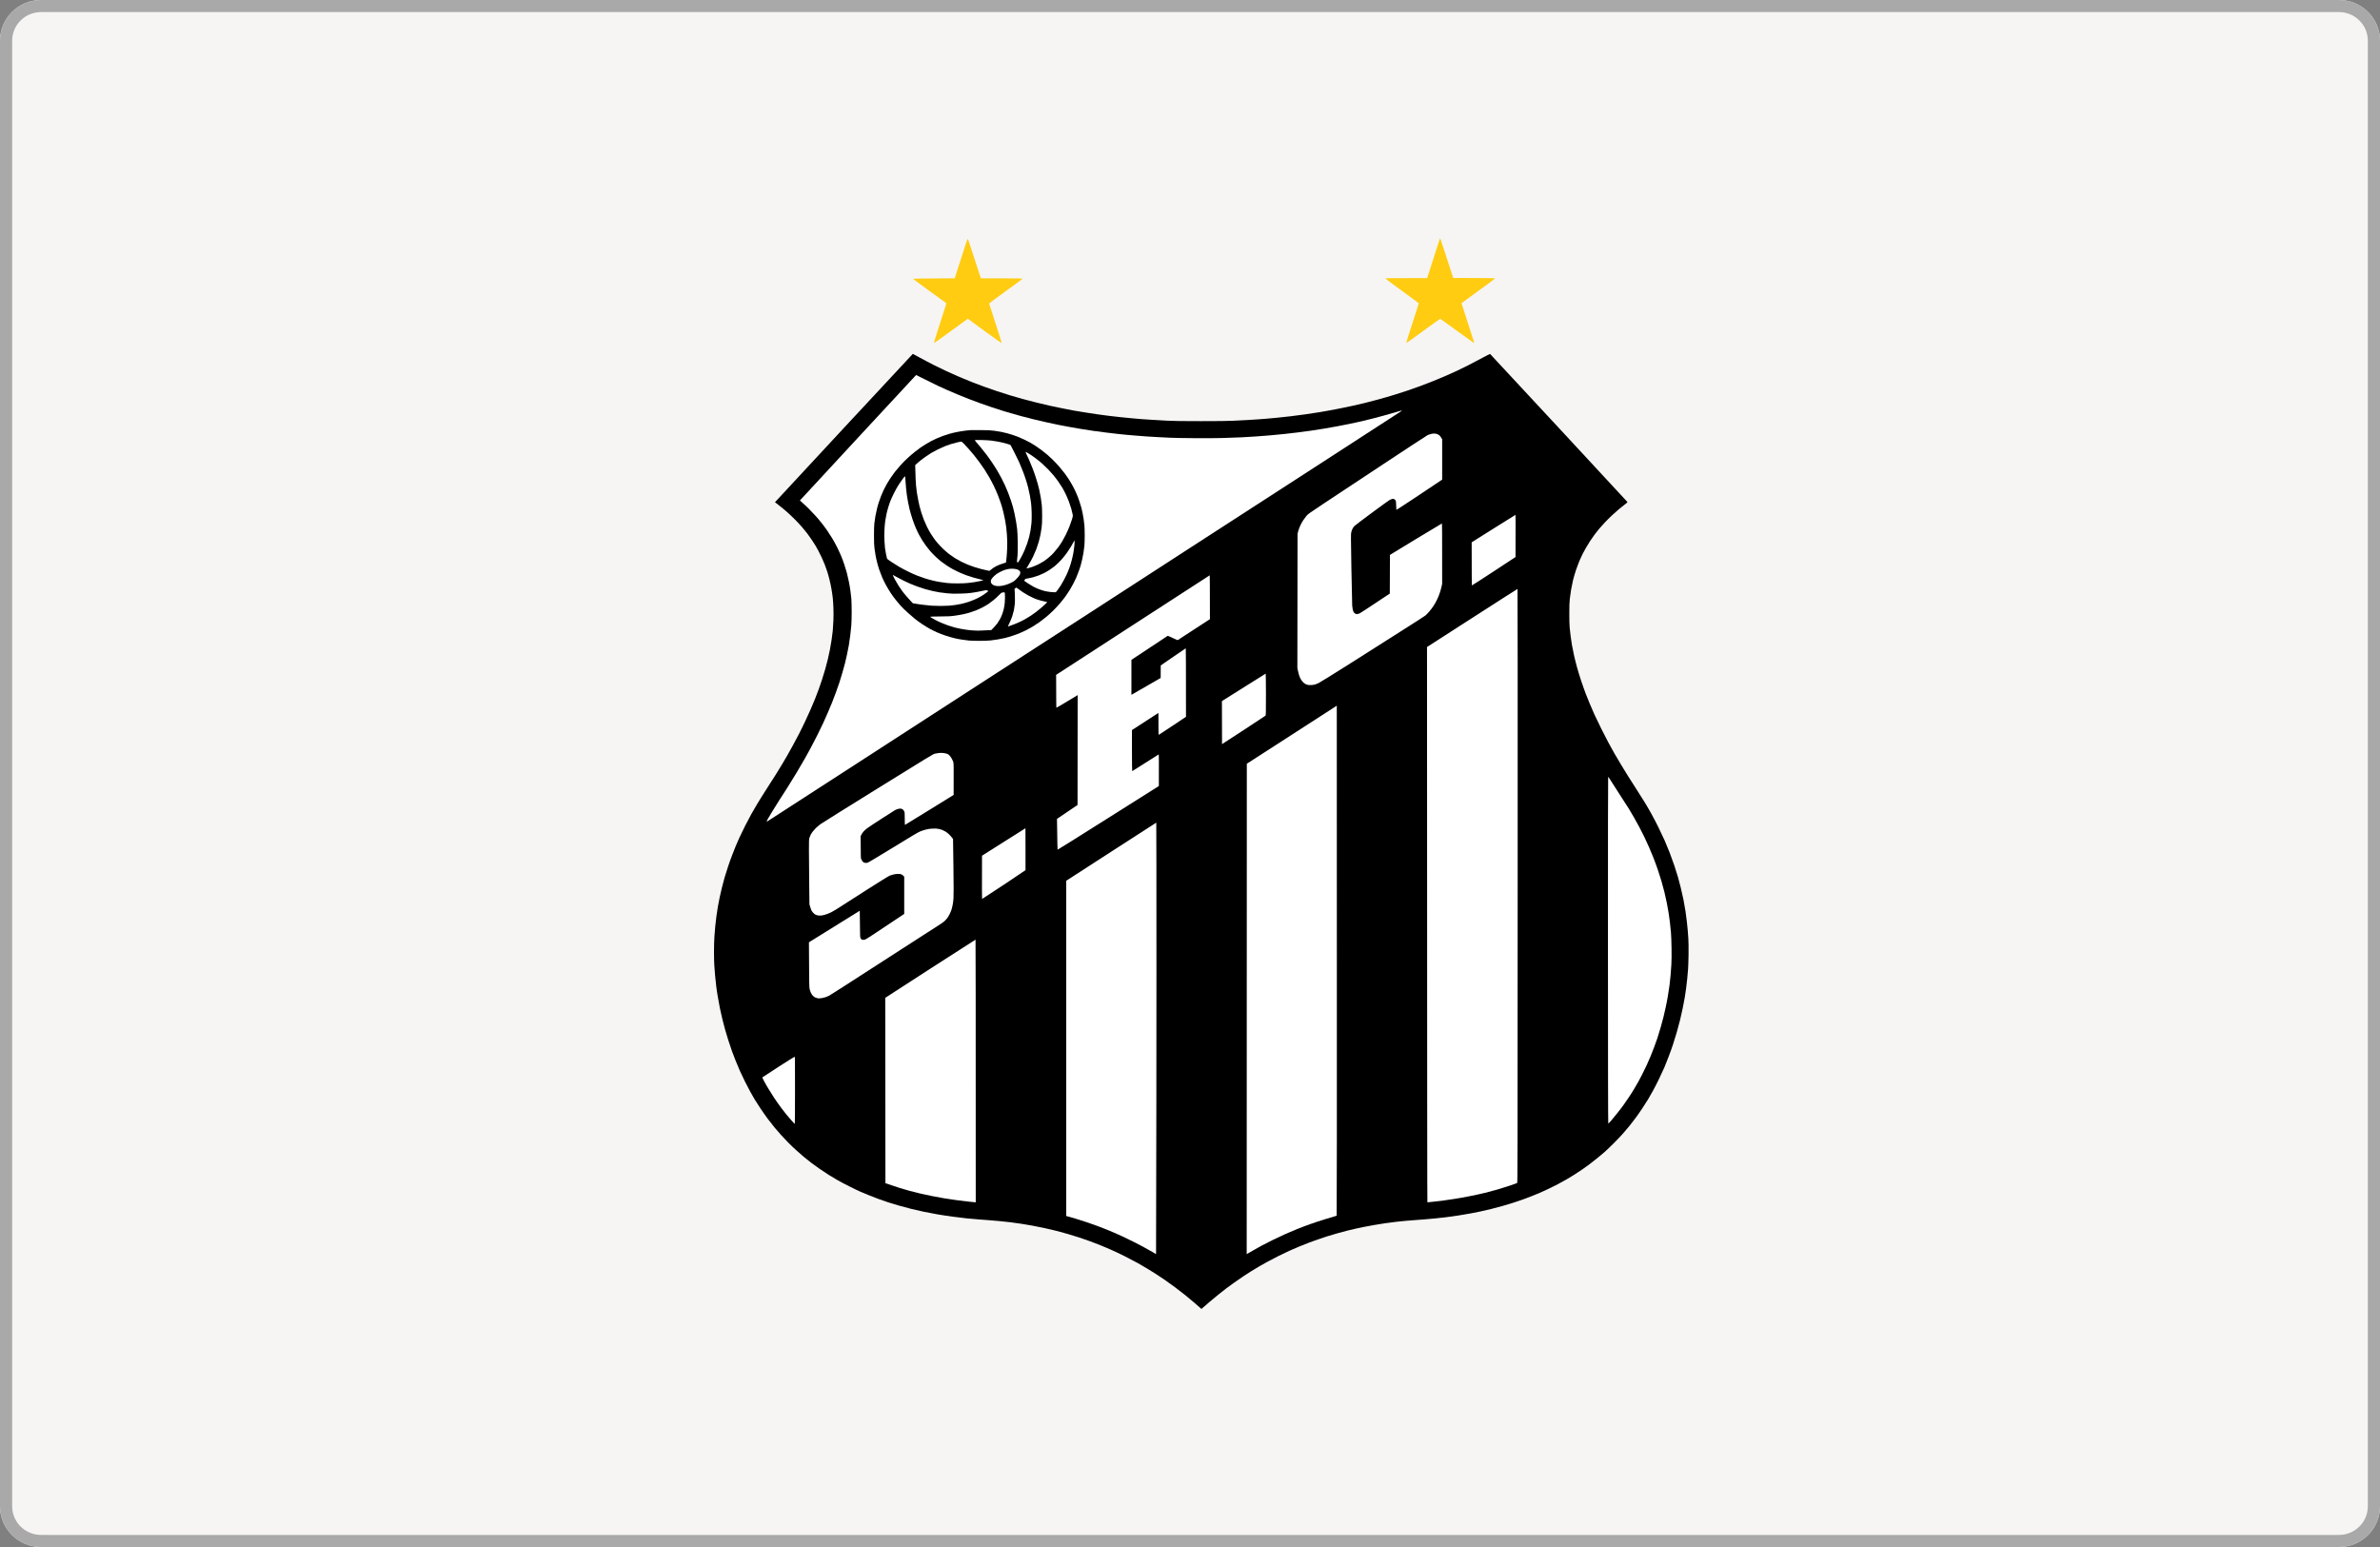 <svg width="80" height="52" viewBox="0 0 80 52" fill="none" xmlns="http://www.w3.org/2000/svg">
    <rect x="0" y="0" width="80" height="52" fill="#808080" stroke="none"/>
    <path d="M78.621 52H1.379C0.618 52 0 51.387 0 50.632V1.368C0 0.613 0.618 0 1.379 0H78.621C79.382 0 80 0.613 80 1.368V50.632C80 51.387 79.382 52 78.621 52Z" fill="#F6F5F3"/>
    <path fill-rule="evenodd" clip-rule="evenodd" d="M1.379 51.594H78.621C79.157 51.594 79.591 51.163 79.591 50.632V1.368C79.591 0.838 79.157 0.406 78.621 0.406H1.379C0.843 0.406 0.409 0.838 0.409 1.368V50.632C0.409 51.162 0.843 51.594 1.379 51.594ZM1.379 52H78.621C79.382 52 80 51.387 80 50.632V1.368C80 0.613 79.382 0 78.621 0H1.379C0.618 0 0 0.613 0 1.368V50.632C0 51.387 0.618 52 1.379 52Z" fill="#A9A9A9"/>
    <g clip-path="url(#clip0_825_33)">
        <path d="M48.399 8.025C48.397 8.029 48.336 8.212 48.266 8.43C48.196 8.65 48.1 8.945 48.055 9.089L47.971 9.348C46.714 9.348 46.567 9.35 46.567 9.361C46.567 9.366 46.82 9.555 47.128 9.778C47.438 10.003 47.69 10.191 47.69 10.198C47.69 10.205 47.593 10.506 47.476 10.867C47.357 11.229 47.263 11.528 47.267 11.532C47.27 11.535 47.526 11.353 47.836 11.127C48.143 10.902 48.403 10.716 48.408 10.716C48.415 10.716 48.667 10.896 48.97 11.118C49.272 11.337 49.528 11.521 49.537 11.524C49.546 11.528 49.553 11.524 49.553 11.517C49.553 11.512 49.457 11.211 49.339 10.851C49.222 10.491 49.126 10.194 49.126 10.191C49.128 10.189 49.382 10.003 49.691 9.778C50.001 9.555 50.255 9.366 50.255 9.361C50.255 9.35 50.107 9.348 49.551 9.346L48.847 9.343C48.518 8.32 48.417 8.022 48.413 8.02C48.408 8.02 48.403 8.022 48.399 8.025ZM32.444 8.259C32.402 8.387 32.305 8.686 32.23 8.922L32.091 9.354C30.935 9.361 30.692 9.366 30.691 9.372C30.691 9.377 30.935 9.559 31.236 9.777C31.537 9.994 31.79 10.178 31.799 10.183C31.816 10.194 31.803 10.237 31.6 10.86C31.481 11.226 31.387 11.528 31.391 11.532C31.396 11.537 31.654 11.353 31.965 11.127L32.532 10.714C32.597 10.763 32.852 10.948 33.14 11.159C33.428 11.37 33.668 11.537 33.671 11.533C33.675 11.528 33.581 11.231 33.463 10.869C33.344 10.509 33.248 10.209 33.248 10.203C33.248 10.196 33.499 10.009 33.806 9.787C34.114 9.566 34.368 9.379 34.368 9.372C34.37 9.359 34.269 9.357 33.671 9.357H32.971C32.626 8.292 32.536 8.029 32.53 8.029C32.523 8.029 32.487 8.124 32.444 8.259Z" fill="#FFCC11"/>
        <path d="M28.397 14.351C27.145 15.7 26.104 16.822 26.086 16.842L26.05 16.881C26.227 17.018 26.338 17.11 26.41 17.171C26.482 17.232 26.614 17.355 26.702 17.443C26.788 17.529 26.903 17.652 26.957 17.715C27.01 17.776 27.091 17.875 27.136 17.934C27.181 17.994 27.251 18.093 27.292 18.154C27.334 18.215 27.386 18.298 27.409 18.337C27.433 18.375 27.476 18.453 27.506 18.51C27.537 18.566 27.586 18.665 27.616 18.73C27.647 18.795 27.694 18.904 27.721 18.973C27.748 19.043 27.787 19.155 27.809 19.221C27.83 19.288 27.865 19.41 27.884 19.493C27.906 19.576 27.935 19.715 27.949 19.803C27.965 19.889 27.983 20.022 27.992 20.096C28 20.172 28.01 20.323 28.014 20.434C28.019 20.548 28.019 20.728 28.014 20.847C28.01 20.962 28 21.122 27.992 21.201C27.983 21.282 27.967 21.419 27.953 21.506C27.94 21.594 27.915 21.741 27.897 21.833C27.879 21.927 27.848 22.073 27.827 22.157C27.807 22.242 27.767 22.391 27.74 22.488C27.712 22.587 27.663 22.747 27.631 22.845C27.6 22.942 27.548 23.095 27.515 23.181C27.483 23.27 27.427 23.415 27.391 23.505C27.355 23.595 27.289 23.75 27.245 23.851C27.2 23.952 27.125 24.121 27.074 24.225C27.026 24.331 26.93 24.522 26.866 24.652C26.799 24.78 26.698 24.972 26.639 25.078C26.581 25.183 26.502 25.325 26.464 25.392C26.425 25.458 26.347 25.591 26.29 25.687C26.234 25.782 26.138 25.937 26.079 26.032C26.02 26.128 25.886 26.338 25.78 26.5C25.674 26.663 25.534 26.889 25.465 27.003C25.397 27.116 25.301 27.278 25.255 27.363C25.208 27.447 25.112 27.629 25.044 27.764C24.976 27.901 24.889 28.079 24.853 28.158C24.817 28.238 24.761 28.369 24.727 28.448C24.695 28.529 24.639 28.668 24.605 28.758C24.569 28.848 24.509 29.013 24.473 29.127C24.436 29.24 24.383 29.407 24.356 29.497C24.331 29.587 24.292 29.737 24.268 29.829C24.245 29.922 24.211 30.068 24.193 30.153C24.175 30.237 24.148 30.381 24.131 30.471C24.117 30.561 24.094 30.711 24.081 30.802C24.068 30.896 24.05 31.042 24.043 31.127C24.034 31.211 24.022 31.371 24.014 31.483C24.005 31.598 24 31.818 24 32C24 32.172 24.004 32.377 24.011 32.453C24.016 32.529 24.029 32.687 24.038 32.802C24.049 32.917 24.065 33.078 24.076 33.159C24.085 33.238 24.108 33.395 24.128 33.504C24.146 33.616 24.178 33.789 24.198 33.888C24.22 33.989 24.259 34.163 24.286 34.276C24.315 34.39 24.356 34.55 24.38 34.633C24.403 34.716 24.45 34.869 24.484 34.975C24.517 35.079 24.572 35.241 24.605 35.335C24.639 35.427 24.697 35.578 24.733 35.668C24.769 35.758 24.83 35.902 24.868 35.99C24.907 36.078 24.985 36.244 25.044 36.361C25.102 36.476 25.181 36.629 25.222 36.701C25.262 36.773 25.327 36.885 25.364 36.95C25.404 37.014 25.49 37.151 25.559 37.254C25.627 37.356 25.739 37.517 25.809 37.61C25.879 37.702 25.984 37.835 26.041 37.905C26.099 37.974 26.194 38.084 26.252 38.148C26.309 38.213 26.421 38.33 26.5 38.411C26.579 38.49 26.705 38.611 26.781 38.678C26.855 38.746 26.966 38.843 27.028 38.894C27.091 38.944 27.193 39.027 27.258 39.077C27.321 39.126 27.445 39.216 27.533 39.277C27.622 39.338 27.764 39.434 27.852 39.489C27.938 39.543 28.079 39.626 28.16 39.673C28.243 39.721 28.417 39.813 28.549 39.878C28.68 39.945 28.847 40.024 28.919 40.056C28.991 40.087 29.119 40.141 29.204 40.175C29.288 40.211 29.431 40.265 29.517 40.297C29.605 40.33 29.756 40.382 29.855 40.414C29.953 40.445 30.122 40.497 30.23 40.528C30.338 40.559 30.516 40.607 30.628 40.634C30.737 40.661 30.93 40.704 31.052 40.731C31.177 40.757 31.389 40.798 31.526 40.821C31.663 40.845 31.882 40.877 32.017 40.895C32.15 40.913 32.363 40.938 32.489 40.953C32.615 40.965 32.8 40.981 32.901 40.989C33.002 40.998 33.149 41.008 33.229 41.014C33.31 41.019 33.463 41.032 33.571 41.043C33.679 41.052 33.853 41.072 33.959 41.084C34.064 41.097 34.233 41.12 34.334 41.136C34.435 41.153 34.597 41.179 34.694 41.197C34.791 41.215 34.969 41.25 35.086 41.275C35.205 41.3 35.392 41.345 35.504 41.372C35.614 41.401 35.786 41.448 35.887 41.477C35.988 41.505 36.161 41.559 36.271 41.595C36.382 41.631 36.55 41.691 36.645 41.725C36.74 41.759 36.897 41.82 36.992 41.858C37.088 41.896 37.25 41.966 37.352 42.011C37.455 42.056 37.655 42.151 37.797 42.222C37.937 42.294 38.135 42.396 38.236 42.452C38.337 42.51 38.485 42.594 38.564 42.643C38.645 42.69 38.774 42.773 38.854 42.823C38.935 42.875 39.066 42.963 39.149 43.019C39.232 43.077 39.388 43.188 39.496 43.269C39.604 43.35 39.759 43.471 39.842 43.536C39.925 43.602 40.063 43.718 40.15 43.793C40.236 43.869 40.324 43.946 40.346 43.964L40.385 43.998C40.493 43.903 40.582 43.827 40.652 43.766C40.72 43.707 40.855 43.595 40.951 43.518C41.046 43.442 41.172 43.343 41.231 43.298C41.291 43.253 41.404 43.17 41.485 43.114C41.564 43.057 41.699 42.965 41.784 42.907C41.869 42.852 41.993 42.771 42.059 42.729C42.128 42.688 42.241 42.62 42.313 42.576C42.385 42.535 42.509 42.465 42.589 42.42C42.67 42.377 42.841 42.286 42.972 42.22C43.103 42.155 43.274 42.072 43.352 42.038C43.429 42.004 43.57 41.943 43.665 41.903C43.76 41.864 43.908 41.804 43.993 41.772C44.077 41.739 44.212 41.691 44.293 41.664C44.372 41.635 44.518 41.586 44.615 41.556C44.713 41.525 44.867 41.48 44.957 41.455C45.047 41.428 45.188 41.39 45.271 41.37C45.353 41.35 45.485 41.318 45.566 41.3C45.645 41.282 45.776 41.253 45.856 41.239C45.935 41.223 46.082 41.194 46.183 41.178C46.284 41.16 46.455 41.133 46.563 41.117C46.671 41.102 46.833 41.081 46.923 41.07C47.013 41.061 47.159 41.044 47.245 41.037C47.333 41.03 47.463 41.019 47.535 41.014C47.607 41.008 47.753 40.998 47.859 40.989C47.963 40.981 48.133 40.967 48.233 40.956C48.334 40.947 48.502 40.928 48.608 40.915C48.712 40.901 48.907 40.873 49.038 40.854C49.169 40.834 49.353 40.801 49.445 40.785C49.538 40.767 49.686 40.737 49.772 40.719C49.861 40.701 50.015 40.665 50.12 40.639C50.222 40.614 50.401 40.566 50.518 40.533C50.633 40.499 50.791 40.452 50.869 40.427C50.944 40.404 51.092 40.353 51.196 40.316C51.299 40.278 51.446 40.222 51.524 40.191C51.599 40.161 51.715 40.114 51.776 40.087C51.837 40.06 51.958 40.004 52.042 39.965C52.127 39.925 52.271 39.853 52.361 39.806C52.451 39.758 52.584 39.685 52.656 39.644C52.728 39.603 52.854 39.525 52.937 39.473C53.02 39.421 53.137 39.342 53.198 39.3C53.261 39.257 53.351 39.192 53.399 39.156C53.448 39.12 53.558 39.036 53.642 38.967C53.729 38.899 53.858 38.789 53.934 38.724C54.008 38.658 54.15 38.523 54.247 38.425C54.344 38.327 54.478 38.188 54.542 38.116C54.605 38.042 54.71 37.92 54.773 37.844C54.834 37.767 54.935 37.635 54.996 37.554C55.055 37.471 55.153 37.333 55.21 37.245C55.27 37.157 55.354 37.023 55.401 36.946C55.446 36.868 55.523 36.733 55.572 36.645C55.621 36.559 55.703 36.393 55.759 36.28C55.815 36.166 55.898 35.986 55.945 35.879C55.99 35.77 56.06 35.594 56.099 35.49C56.139 35.383 56.202 35.211 56.236 35.106C56.272 35 56.328 34.816 56.362 34.698C56.396 34.579 56.445 34.399 56.47 34.296C56.495 34.192 56.535 34.017 56.558 33.907C56.582 33.796 56.612 33.63 56.629 33.537C56.643 33.445 56.665 33.306 56.675 33.229C56.686 33.151 56.702 33.004 56.713 32.901C56.722 32.797 56.737 32.653 56.742 32.577C56.747 32.504 56.755 32.277 56.758 32.077C56.76 31.845 56.758 31.654 56.751 31.553C56.746 31.465 56.737 31.341 56.731 31.276C56.726 31.211 56.713 31.083 56.702 30.99C56.693 30.898 56.672 30.738 56.656 30.635C56.641 30.532 56.609 30.354 56.587 30.241C56.564 30.128 56.524 29.949 56.497 29.843C56.472 29.739 56.429 29.578 56.404 29.488C56.377 29.398 56.323 29.226 56.283 29.103C56.243 28.983 56.171 28.787 56.126 28.668C56.08 28.551 56.006 28.369 55.961 28.266C55.916 28.164 55.819 27.957 55.745 27.807C55.671 27.658 55.563 27.451 55.505 27.348C55.448 27.246 55.351 27.076 55.288 26.974C55.226 26.871 55.093 26.661 54.992 26.506C54.892 26.351 54.764 26.151 54.708 26.061C54.65 25.971 54.555 25.815 54.496 25.714C54.434 25.615 54.335 25.444 54.272 25.336C54.211 25.228 54.116 25.057 54.062 24.956C54.008 24.855 53.902 24.65 53.826 24.497C53.75 24.346 53.646 24.13 53.596 24.02C53.547 23.909 53.473 23.743 53.435 23.649C53.396 23.558 53.336 23.408 53.302 23.318C53.266 23.228 53.2 23.035 53.151 22.892C53.102 22.747 53.039 22.539 53.009 22.429C52.978 22.317 52.933 22.141 52.91 22.035C52.886 21.928 52.854 21.77 52.838 21.678C52.823 21.588 52.802 21.45 52.793 21.37C52.782 21.29 52.768 21.165 52.762 21.093C52.753 21.016 52.75 20.829 52.75 20.625C52.75 20.366 52.753 20.253 52.766 20.134C52.775 20.049 52.796 19.905 52.811 19.815C52.827 19.725 52.856 19.583 52.876 19.498C52.897 19.412 52.94 19.263 52.973 19.166C53.007 19.068 53.061 18.922 53.095 18.841C53.131 18.762 53.176 18.662 53.198 18.618C53.221 18.573 53.272 18.482 53.311 18.411C53.351 18.343 53.416 18.237 53.455 18.177C53.493 18.118 53.561 18.021 53.606 17.961C53.651 17.904 53.716 17.821 53.75 17.779C53.785 17.738 53.869 17.645 53.936 17.571C54.004 17.497 54.119 17.382 54.191 17.317C54.263 17.25 54.364 17.16 54.415 17.117C54.467 17.076 54.555 17.006 54.609 16.962C54.699 16.894 54.708 16.883 54.699 16.869C54.692 16.86 53.653 15.738 52.39 14.376C51.126 13.015 50.089 11.899 50.086 11.897C50.08 11.895 49.961 11.957 49.821 12.032C49.682 12.108 49.47 12.219 49.351 12.279C49.232 12.338 49.06 12.423 48.968 12.466C48.876 12.509 48.712 12.581 48.608 12.628C48.502 12.675 48.309 12.756 48.178 12.808C48.046 12.86 47.843 12.939 47.728 12.981C47.612 13.024 47.425 13.089 47.312 13.128C47.198 13.166 47.026 13.222 46.927 13.252C46.829 13.283 46.684 13.326 46.604 13.35C46.525 13.373 46.372 13.415 46.268 13.443C46.162 13.472 45.982 13.519 45.865 13.548C45.749 13.575 45.56 13.62 45.443 13.645C45.328 13.67 45.136 13.71 45.019 13.733C44.9 13.757 44.756 13.785 44.7 13.794C44.642 13.805 44.495 13.83 44.372 13.852C44.248 13.872 44.029 13.906 43.885 13.926C43.741 13.947 43.514 13.976 43.381 13.992C43.246 14.007 43.053 14.028 42.949 14.039C42.846 14.048 42.686 14.064 42.594 14.072C42.5 14.079 42.369 14.089 42.299 14.095C42.229 14.1 42.065 14.111 41.933 14.118C41.802 14.126 41.584 14.138 41.447 14.143C41.284 14.152 40.915 14.156 40.366 14.156C39.71 14.156 39.466 14.152 39.219 14.14C39.046 14.131 38.807 14.117 38.686 14.109C38.566 14.102 38.411 14.091 38.344 14.086C38.278 14.081 38.13 14.068 38.017 14.057C37.903 14.046 37.732 14.03 37.637 14.019C37.541 14.01 37.379 13.991 37.275 13.978C37.171 13.965 36.996 13.942 36.886 13.926C36.776 13.911 36.595 13.883 36.481 13.864C36.368 13.847 36.193 13.818 36.092 13.8C35.993 13.782 35.817 13.748 35.702 13.724C35.588 13.703 35.398 13.663 35.281 13.636C35.164 13.611 34.953 13.56 34.811 13.524C34.669 13.488 34.467 13.436 34.361 13.407C34.256 13.379 34.073 13.325 33.954 13.289C33.835 13.252 33.634 13.188 33.506 13.146C33.376 13.103 33.194 13.04 33.103 13.006C33.011 12.973 32.84 12.909 32.723 12.864C32.608 12.819 32.397 12.732 32.255 12.673C32.114 12.612 31.918 12.525 31.821 12.479C31.722 12.434 31.535 12.344 31.403 12.277C31.272 12.212 31.06 12.099 30.928 12.027C30.799 11.955 30.689 11.895 30.683 11.895C30.68 11.895 29.65 13.001 28.397 14.351Z" fill="black"/>
        <path d="M28.876 14.673C27.825 15.81 26.947 16.759 26.927 16.78L26.887 16.822C27.011 16.932 27.103 17.02 27.172 17.086C27.24 17.153 27.346 17.265 27.407 17.333C27.469 17.401 27.562 17.509 27.614 17.576C27.667 17.641 27.749 17.754 27.8 17.826C27.85 17.898 27.928 18.019 27.973 18.093C28.018 18.168 28.09 18.298 28.133 18.384C28.176 18.469 28.239 18.606 28.273 18.688C28.307 18.769 28.356 18.899 28.379 18.973C28.405 19.048 28.442 19.173 28.464 19.25C28.484 19.327 28.516 19.464 28.534 19.554C28.552 19.644 28.576 19.783 28.586 19.862C28.595 19.943 28.61 20.062 28.617 20.13C28.622 20.2 28.628 20.386 28.628 20.569C28.628 20.751 28.622 20.947 28.615 21.028C28.61 21.106 28.594 21.252 28.581 21.351C28.568 21.451 28.545 21.608 28.531 21.698C28.514 21.788 28.487 21.927 28.469 22.008C28.451 22.087 28.423 22.213 28.405 22.288C28.385 22.362 28.347 22.503 28.318 22.602C28.289 22.699 28.243 22.85 28.216 22.938C28.187 23.026 28.135 23.176 28.099 23.271C28.064 23.367 28.007 23.518 27.971 23.608C27.935 23.698 27.874 23.845 27.834 23.935C27.796 24.025 27.724 24.186 27.676 24.292C27.627 24.396 27.532 24.592 27.465 24.727C27.397 24.861 27.303 25.044 27.254 25.134C27.206 25.224 27.118 25.386 27.056 25.494C26.995 25.602 26.869 25.818 26.777 25.971C26.684 26.126 26.543 26.356 26.462 26.482C26.381 26.608 26.252 26.808 26.176 26.927C26.101 27.046 25.993 27.217 25.94 27.307C25.886 27.397 25.825 27.499 25.805 27.535C25.786 27.571 25.769 27.606 25.769 27.613C25.769 27.62 25.789 27.611 25.818 27.593C25.845 27.577 27.253 26.666 28.946 25.57C30.64 24.474 32.699 23.14 33.524 22.607C34.348 22.074 35.729 21.181 36.595 20.622C37.459 20.062 38.841 19.167 39.664 18.634C40.488 18.102 42.475 16.815 44.083 15.776C45.688 14.736 47.031 13.866 47.067 13.843C47.103 13.821 47.128 13.8 47.125 13.798C47.119 13.796 47.024 13.823 46.914 13.855C46.802 13.888 46.619 13.942 46.505 13.972C46.392 14.003 46.208 14.052 46.095 14.08C45.982 14.109 45.802 14.151 45.697 14.176C45.591 14.199 45.416 14.237 45.308 14.259C45.2 14.282 45.031 14.314 44.934 14.332C44.835 14.352 44.642 14.385 44.504 14.408C44.363 14.431 44.162 14.462 44.054 14.478C43.946 14.494 43.757 14.52 43.633 14.534C43.508 14.55 43.309 14.574 43.188 14.586C43.067 14.599 42.848 14.62 42.702 14.633C42.554 14.646 42.335 14.662 42.214 14.671C42.094 14.678 41.874 14.691 41.728 14.7C41.581 14.707 41.291 14.718 41.082 14.723C40.846 14.73 40.488 14.732 40.137 14.728C39.826 14.727 39.469 14.719 39.345 14.714C39.223 14.709 39.039 14.7 38.938 14.694C38.837 14.689 38.663 14.678 38.549 14.671C38.436 14.664 38.245 14.647 38.125 14.638C38.004 14.628 37.883 14.617 37.858 14.615C37.831 14.611 37.693 14.597 37.549 14.583C37.405 14.566 37.219 14.545 37.136 14.534C37.054 14.525 36.884 14.502 36.758 14.484C36.632 14.466 36.427 14.433 36.303 14.413C36.181 14.392 36.01 14.363 35.925 14.347C35.84 14.331 35.686 14.302 35.583 14.282C35.48 14.26 35.3 14.223 35.185 14.197C35.07 14.172 34.872 14.125 34.746 14.095C34.62 14.064 34.429 14.016 34.325 13.987C34.219 13.958 34.06 13.913 33.974 13.888C33.886 13.863 33.752 13.821 33.679 13.8C33.603 13.776 33.443 13.724 33.322 13.684C33.202 13.643 33.027 13.584 32.933 13.549C32.842 13.515 32.692 13.461 32.602 13.425C32.512 13.391 32.343 13.324 32.228 13.276C32.111 13.229 31.942 13.155 31.848 13.114C31.756 13.072 31.614 13.009 31.535 12.972C31.456 12.934 31.258 12.837 31.096 12.756C30.934 12.675 30.797 12.606 30.793 12.606C30.79 12.606 29.927 13.537 28.876 14.673Z" fill="white"/>
        <path d="M32.629 14.457C32.608 14.459 32.528 14.467 32.456 14.475C32.384 14.484 32.262 14.502 32.185 14.518C32.107 14.532 31.994 14.559 31.931 14.577C31.868 14.595 31.763 14.63 31.7 14.651C31.637 14.675 31.542 14.712 31.488 14.736C31.434 14.761 31.348 14.802 31.295 14.829C31.245 14.856 31.162 14.903 31.114 14.934C31.065 14.963 30.988 15.013 30.941 15.045C30.894 15.078 30.809 15.141 30.754 15.186C30.696 15.231 30.592 15.321 30.521 15.386C30.449 15.45 30.343 15.556 30.286 15.621C30.226 15.686 30.142 15.785 30.097 15.841C30.053 15.899 29.976 16.003 29.929 16.075C29.881 16.147 29.818 16.251 29.789 16.305C29.758 16.359 29.715 16.444 29.693 16.492C29.67 16.541 29.636 16.62 29.616 16.671C29.596 16.719 29.566 16.804 29.548 16.86C29.528 16.916 29.499 17.018 29.481 17.088C29.463 17.16 29.438 17.279 29.425 17.353C29.413 17.428 29.396 17.54 29.389 17.601C29.382 17.672 29.377 17.825 29.378 18.008C29.378 18.237 29.382 18.334 29.395 18.435C29.404 18.507 29.42 18.613 29.431 18.669C29.44 18.726 29.463 18.829 29.481 18.899C29.497 18.968 29.531 19.079 29.553 19.146C29.576 19.214 29.621 19.331 29.654 19.409C29.688 19.486 29.747 19.61 29.791 19.686C29.832 19.759 29.899 19.871 29.94 19.932C29.981 19.995 30.052 20.093 30.097 20.148C30.14 20.204 30.217 20.298 30.269 20.354C30.32 20.411 30.426 20.515 30.505 20.587C30.586 20.661 30.698 20.757 30.754 20.802C30.809 20.847 30.921 20.928 31.002 20.982C31.081 21.034 31.202 21.108 31.268 21.144C31.335 21.18 31.445 21.234 31.511 21.262C31.578 21.291 31.708 21.34 31.798 21.37C31.888 21.399 32.017 21.437 32.087 21.453C32.156 21.47 32.267 21.491 32.336 21.5C32.402 21.511 32.507 21.523 32.57 21.531C32.631 21.536 32.789 21.541 32.921 21.541C33.076 21.541 33.207 21.536 33.299 21.527C33.376 21.518 33.49 21.502 33.553 21.491C33.614 21.48 33.715 21.46 33.776 21.446C33.839 21.43 33.95 21.399 34.024 21.374C34.1 21.351 34.21 21.309 34.267 21.286C34.327 21.261 34.424 21.218 34.481 21.189C34.539 21.16 34.642 21.102 34.71 21.063C34.778 21.021 34.883 20.953 34.944 20.91C35.003 20.866 35.106 20.787 35.173 20.732C35.239 20.677 35.351 20.575 35.423 20.503C35.495 20.431 35.597 20.319 35.651 20.253C35.707 20.186 35.783 20.091 35.821 20.037C35.857 19.985 35.918 19.895 35.954 19.837C35.99 19.779 36.044 19.684 36.074 19.626C36.105 19.569 36.148 19.477 36.173 19.423C36.197 19.369 36.235 19.273 36.256 19.212C36.28 19.151 36.31 19.056 36.326 19.002C36.341 18.948 36.364 18.856 36.377 18.8C36.389 18.744 36.409 18.642 36.42 18.575C36.429 18.509 36.443 18.402 36.451 18.341C36.456 18.28 36.461 18.125 36.461 17.999C36.461 17.873 36.456 17.72 36.451 17.657C36.443 17.596 36.433 17.5 36.425 17.447C36.416 17.392 36.402 17.306 36.391 17.256C36.38 17.203 36.362 17.121 36.35 17.072C36.337 17.023 36.307 16.923 36.281 16.847C36.256 16.773 36.217 16.665 36.191 16.61C36.168 16.552 36.123 16.458 36.092 16.399C36.062 16.34 36.002 16.232 35.957 16.16C35.912 16.087 35.835 15.974 35.785 15.908C35.734 15.841 35.646 15.733 35.59 15.668C35.533 15.603 35.444 15.511 35.394 15.461C35.344 15.412 35.263 15.337 35.214 15.294C35.164 15.251 35.075 15.18 35.016 15.135C34.958 15.09 34.867 15.027 34.816 14.993C34.764 14.959 34.685 14.91 34.638 14.883C34.591 14.858 34.496 14.809 34.427 14.775C34.357 14.743 34.26 14.7 34.211 14.68C34.163 14.662 34.085 14.633 34.039 14.619C33.992 14.602 33.907 14.579 33.851 14.563C33.796 14.549 33.704 14.527 33.65 14.516C33.596 14.505 33.488 14.489 33.412 14.478C33.301 14.464 33.209 14.459 32.971 14.457C32.807 14.455 32.653 14.455 32.629 14.457Z" fill="black"/>
        <path d="M48.097 14.588C48.066 14.595 48.019 14.611 47.994 14.622C47.969 14.633 47.269 15.09 46.441 15.639C45.613 16.186 44.716 16.78 44.452 16.955C43.991 17.261 43.967 17.279 43.912 17.344C43.881 17.383 43.836 17.445 43.811 17.48C43.786 17.517 43.742 17.592 43.715 17.648C43.688 17.706 43.654 17.794 43.64 17.844L43.615 17.938L43.609 22.461C43.64 22.605 43.66 22.679 43.674 22.718C43.687 22.756 43.714 22.814 43.732 22.843C43.75 22.873 43.787 22.918 43.814 22.945C43.845 22.972 43.888 22.999 43.919 23.01C43.953 23.023 43.993 23.028 44.045 23.028C44.086 23.028 44.147 23.023 44.18 23.014C44.214 23.005 44.275 22.981 44.317 22.963C44.358 22.945 44.795 22.674 45.332 22.335C45.848 22.008 46.63 21.511 47.067 21.233C47.506 20.956 47.886 20.712 47.915 20.688C47.942 20.663 47.998 20.607 48.039 20.56C48.08 20.514 48.143 20.429 48.181 20.373C48.219 20.316 48.277 20.216 48.305 20.154C48.336 20.089 48.377 19.99 48.395 19.932C48.415 19.876 48.44 19.783 48.453 19.727L48.476 19.624C48.476 17.806 48.475 17.598 48.464 17.598C48.458 17.598 48.064 17.835 47.587 18.125L46.721 18.652L46.716 19.952C45.951 20.463 45.71 20.618 45.686 20.625C45.665 20.634 45.627 20.64 45.605 20.64C45.575 20.64 45.559 20.634 45.537 20.614C45.521 20.6 45.501 20.576 45.494 20.562C45.487 20.548 45.478 20.517 45.472 20.494C45.467 20.472 45.458 20.411 45.452 20.36C45.449 20.31 45.436 19.75 45.425 19.113C45.407 18.058 45.406 17.952 45.42 17.895C45.427 17.858 45.447 17.806 45.461 17.777C45.476 17.747 45.501 17.709 45.515 17.691C45.53 17.673 45.796 17.471 46.108 17.241C46.419 17.011 46.691 16.814 46.712 16.804C46.732 16.793 46.768 16.78 46.79 16.773C46.82 16.766 46.835 16.766 46.862 16.777C46.88 16.786 46.901 16.804 46.91 16.822C46.923 16.845 46.928 16.881 46.93 16.987C46.932 17.063 46.936 17.13 46.937 17.135C46.939 17.142 47.233 16.953 47.71 16.634L48.476 16.122V14.764C48.435 14.692 48.406 14.655 48.385 14.636C48.361 14.615 48.325 14.595 48.296 14.586C48.269 14.579 48.226 14.573 48.201 14.573C48.174 14.573 48.129 14.581 48.097 14.588ZM32.768 14.793C32.764 14.799 32.789 14.833 32.824 14.872C32.858 14.91 32.924 14.989 32.971 15.045C33.02 15.103 33.104 15.209 33.16 15.284C33.216 15.358 33.306 15.482 33.356 15.56C33.409 15.637 33.484 15.758 33.526 15.828C33.567 15.896 33.628 16.006 33.662 16.071C33.697 16.136 33.749 16.242 33.779 16.309C33.81 16.377 33.859 16.491 33.886 16.562C33.914 16.634 33.958 16.752 33.981 16.823C34.004 16.897 34.033 16.993 34.048 17.04C34.06 17.086 34.085 17.189 34.103 17.27C34.121 17.349 34.143 17.47 34.154 17.536C34.165 17.603 34.181 17.715 34.19 17.785C34.199 17.862 34.206 18.026 34.21 18.215C34.211 18.406 34.21 18.571 34.204 18.66C34.197 18.737 34.19 18.822 34.186 18.847C34.183 18.886 34.184 18.895 34.199 18.901C34.21 18.906 34.22 18.904 34.228 18.895C34.233 18.89 34.267 18.832 34.305 18.767C34.341 18.703 34.399 18.589 34.431 18.514C34.463 18.44 34.507 18.328 34.528 18.267C34.55 18.204 34.579 18.103 34.595 18.042C34.609 17.979 34.631 17.877 34.642 17.812C34.652 17.747 34.665 17.641 34.672 17.574C34.678 17.498 34.681 17.367 34.678 17.232C34.674 17.111 34.665 16.959 34.656 16.894C34.649 16.831 34.631 16.721 34.618 16.654C34.606 16.586 34.579 16.465 34.559 16.386C34.539 16.309 34.503 16.183 34.478 16.109C34.454 16.033 34.408 15.905 34.375 15.823C34.343 15.74 34.291 15.614 34.26 15.542C34.228 15.47 34.156 15.324 34.102 15.218C34.048 15.114 33.994 15.009 33.983 14.988C33.965 14.95 33.963 14.95 33.86 14.921C33.805 14.905 33.733 14.885 33.702 14.878C33.671 14.87 33.601 14.856 33.547 14.845C33.493 14.835 33.396 14.82 33.331 14.811C33.268 14.802 33.115 14.793 32.995 14.791C32.87 14.788 32.771 14.79 32.768 14.793ZM32.26 14.851C32.249 14.852 32.197 14.865 32.143 14.878C32.089 14.892 32.005 14.915 31.956 14.93C31.907 14.946 31.819 14.977 31.76 15C31.7 15.024 31.591 15.074 31.517 15.11C31.441 15.148 31.34 15.204 31.292 15.232C31.243 15.263 31.164 15.315 31.119 15.348C31.072 15.378 30.997 15.436 30.948 15.473C30.901 15.511 30.842 15.562 30.813 15.587L30.763 15.634C30.773 16.048 30.782 16.23 30.79 16.305C30.799 16.379 30.811 16.489 30.818 16.548C30.827 16.608 30.844 16.71 30.858 16.777C30.871 16.845 30.894 16.95 30.908 17.012C30.925 17.074 30.952 17.173 30.97 17.232C30.988 17.291 31.027 17.398 31.054 17.47C31.083 17.542 31.133 17.655 31.166 17.722C31.198 17.787 31.25 17.878 31.279 17.927C31.308 17.974 31.36 18.051 31.393 18.098C31.425 18.145 31.481 18.215 31.517 18.256C31.551 18.298 31.63 18.381 31.691 18.44C31.753 18.499 31.846 18.58 31.9 18.622C31.954 18.663 32.046 18.726 32.105 18.764C32.165 18.8 32.262 18.854 32.321 18.884C32.381 18.913 32.473 18.956 32.527 18.978C32.581 19 32.678 19.036 32.743 19.057C32.807 19.079 32.91 19.108 32.971 19.124C33.034 19.14 33.122 19.16 33.171 19.171L33.257 19.189C33.326 19.133 33.365 19.104 33.389 19.088C33.41 19.073 33.457 19.047 33.488 19.03C33.52 19.014 33.576 18.991 33.61 18.976C33.644 18.964 33.706 18.942 33.743 18.931L33.814 18.91C33.832 18.775 33.841 18.669 33.846 18.589C33.851 18.51 33.857 18.368 33.857 18.276C33.857 18.183 33.851 18.047 33.846 17.976C33.841 17.904 33.83 17.792 33.823 17.727C33.814 17.664 33.797 17.554 33.785 17.484C33.772 17.416 33.745 17.291 33.725 17.209C33.706 17.126 33.668 16.994 33.643 16.917C33.617 16.841 33.572 16.717 33.542 16.642C33.513 16.568 33.452 16.429 33.407 16.337C33.362 16.244 33.293 16.113 33.252 16.042C33.212 15.974 33.14 15.855 33.092 15.78C33.041 15.706 32.96 15.587 32.908 15.518C32.856 15.448 32.779 15.348 32.734 15.293C32.69 15.239 32.618 15.155 32.575 15.106C32.532 15.058 32.458 14.979 32.413 14.93C32.347 14.86 32.325 14.844 32.305 14.845C32.291 14.845 32.271 14.849 32.26 14.851ZM34.501 15.263C34.521 15.303 34.561 15.391 34.591 15.457C34.62 15.524 34.67 15.646 34.703 15.729C34.735 15.812 34.784 15.943 34.809 16.024C34.836 16.104 34.868 16.21 34.881 16.258C34.895 16.307 34.919 16.399 34.933 16.463C34.948 16.528 34.971 16.647 34.984 16.726C34.996 16.805 35.012 16.917 35.018 16.975C35.025 17.036 35.03 17.183 35.03 17.344C35.03 17.544 35.025 17.641 35.012 17.733C35.003 17.799 34.987 17.905 34.975 17.966C34.962 18.028 34.937 18.134 34.919 18.201C34.899 18.267 34.863 18.379 34.838 18.449C34.811 18.519 34.759 18.638 34.723 18.715C34.685 18.793 34.62 18.913 34.577 18.982L34.501 19.11C34.564 19.097 34.633 19.077 34.694 19.057C34.755 19.036 34.85 18.996 34.904 18.969C34.958 18.942 35.038 18.897 35.083 18.868C35.126 18.84 35.201 18.782 35.25 18.741C35.3 18.701 35.374 18.631 35.414 18.586C35.455 18.541 35.524 18.458 35.565 18.404C35.606 18.348 35.668 18.258 35.702 18.201C35.736 18.145 35.79 18.042 35.824 17.976C35.858 17.909 35.912 17.785 35.947 17.7C35.979 17.616 36.02 17.5 36.037 17.446C36.065 17.353 36.065 17.346 36.055 17.288C36.049 17.254 36.028 17.167 36.008 17.095C35.986 17.023 35.95 16.913 35.927 16.852C35.903 16.791 35.86 16.69 35.831 16.627C35.803 16.566 35.749 16.465 35.713 16.402C35.675 16.341 35.612 16.244 35.572 16.186C35.533 16.129 35.462 16.039 35.419 15.985C35.374 15.931 35.295 15.844 35.245 15.79C35.192 15.736 35.101 15.648 35.041 15.592C34.98 15.538 34.876 15.452 34.807 15.402C34.737 15.349 34.638 15.281 34.584 15.248C34.532 15.216 34.483 15.191 34.476 15.191C34.469 15.191 34.478 15.218 34.501 15.263ZM30.358 16.078C30.327 16.118 30.262 16.21 30.215 16.282C30.169 16.354 30.089 16.492 30.043 16.59C29.994 16.689 29.94 16.807 29.922 16.858C29.904 16.906 29.873 16.994 29.857 17.054C29.839 17.113 29.812 17.21 29.8 17.27C29.787 17.328 29.767 17.436 29.756 17.508C29.746 17.579 29.733 17.724 29.729 17.826C29.722 17.95 29.722 18.067 29.729 18.172C29.733 18.26 29.742 18.37 29.747 18.416C29.753 18.462 29.767 18.552 29.78 18.613C29.792 18.674 29.807 18.741 29.812 18.76C29.821 18.793 29.836 18.803 29.969 18.892C30.05 18.946 30.169 19.02 30.233 19.057C30.298 19.095 30.426 19.163 30.52 19.209C30.611 19.255 30.75 19.317 30.827 19.347C30.905 19.378 31.024 19.419 31.09 19.441C31.157 19.462 31.268 19.495 31.339 19.511C31.407 19.529 31.517 19.55 31.582 19.561C31.646 19.572 31.758 19.588 31.83 19.596C31.906 19.605 32.051 19.61 32.177 19.61C32.309 19.61 32.451 19.605 32.534 19.596C32.609 19.588 32.71 19.576 32.757 19.567C32.802 19.559 32.883 19.545 32.933 19.534C32.986 19.523 33.034 19.511 33.041 19.507C33.054 19.5 33.052 19.498 33.038 19.495C33.027 19.491 32.987 19.482 32.948 19.473C32.91 19.466 32.811 19.439 32.728 19.416C32.645 19.392 32.528 19.354 32.465 19.331C32.404 19.308 32.303 19.266 32.242 19.239C32.179 19.21 32.082 19.162 32.026 19.131C31.97 19.101 31.877 19.043 31.821 19.007C31.763 18.969 31.675 18.904 31.623 18.865C31.573 18.823 31.488 18.75 31.438 18.701C31.387 18.652 31.31 18.573 31.268 18.524C31.225 18.474 31.162 18.395 31.126 18.346C31.09 18.298 31.034 18.217 31.004 18.168C30.973 18.119 30.923 18.031 30.89 17.972C30.86 17.913 30.809 17.808 30.781 17.741C30.752 17.675 30.701 17.54 30.669 17.443C30.637 17.344 30.595 17.203 30.577 17.13C30.559 17.054 30.534 16.935 30.52 16.867C30.507 16.797 30.491 16.694 30.482 16.636C30.475 16.581 30.462 16.473 30.455 16.399C30.446 16.323 30.439 16.206 30.435 16.138C30.433 16.069 30.428 16.012 30.422 16.01C30.417 16.008 30.388 16.039 30.358 16.078ZM50.201 17.768L49.468 18.229C49.468 19.351 49.472 19.677 49.475 19.678C49.479 19.68 49.812 19.466 50.213 19.203L50.942 18.724C50.946 17.626 50.944 17.306 50.941 17.306C50.937 17.308 50.604 17.515 50.201 17.768ZM36.08 18.229C36.06 18.265 36.026 18.325 36.006 18.361C35.984 18.397 35.939 18.467 35.905 18.519C35.871 18.571 35.81 18.654 35.768 18.706C35.727 18.759 35.655 18.84 35.605 18.888C35.556 18.939 35.482 19.005 35.443 19.038C35.401 19.072 35.327 19.124 35.279 19.156C35.23 19.189 35.147 19.235 35.097 19.262C35.045 19.288 34.962 19.324 34.913 19.343C34.865 19.361 34.778 19.389 34.723 19.405C34.665 19.419 34.591 19.435 34.559 19.441C34.525 19.446 34.489 19.453 34.478 19.455C34.469 19.457 34.453 19.471 34.444 19.488C34.435 19.504 34.427 19.518 34.427 19.522C34.427 19.523 34.476 19.558 34.537 19.599C34.598 19.639 34.683 19.691 34.726 19.714C34.771 19.739 34.85 19.776 34.904 19.797C34.958 19.819 35.048 19.849 35.106 19.864C35.162 19.878 35.257 19.894 35.317 19.9C35.376 19.905 35.441 19.909 35.461 19.909C35.495 19.905 35.502 19.9 35.547 19.838C35.574 19.802 35.623 19.732 35.655 19.68C35.686 19.628 35.732 19.549 35.758 19.502C35.785 19.455 35.826 19.369 35.855 19.309C35.882 19.252 35.923 19.147 35.948 19.081C35.972 19.014 36.008 18.895 36.028 18.818C36.047 18.741 36.073 18.627 36.083 18.566C36.092 18.505 36.107 18.407 36.112 18.35C36.118 18.294 36.121 18.229 36.119 18.206L36.116 18.163L36.08 18.229ZM33.884 19.128C33.851 19.135 33.796 19.149 33.763 19.16C33.729 19.172 33.655 19.205 33.599 19.234C33.517 19.277 33.481 19.302 33.418 19.361C33.374 19.403 33.331 19.453 33.322 19.475C33.311 19.495 33.304 19.527 33.304 19.545C33.304 19.563 33.313 19.59 33.324 19.61C33.337 19.628 33.367 19.653 33.392 19.668C33.421 19.682 33.464 19.693 33.506 19.698C33.544 19.702 33.603 19.7 33.646 19.695C33.686 19.689 33.758 19.675 33.805 19.66C33.851 19.648 33.932 19.615 33.986 19.588C34.073 19.547 34.096 19.531 34.17 19.455C34.219 19.407 34.264 19.352 34.274 19.326C34.287 19.302 34.296 19.268 34.296 19.25C34.296 19.227 34.289 19.207 34.271 19.187C34.256 19.172 34.222 19.151 34.193 19.14C34.157 19.128 34.112 19.12 34.044 19.117C33.983 19.115 33.922 19.119 33.884 19.128ZM30.01 19.334C30.01 19.34 30.037 19.396 30.071 19.46C30.106 19.523 30.161 19.621 30.196 19.675C30.23 19.729 30.287 19.813 30.323 19.862C30.359 19.912 30.428 19.995 30.475 20.049C30.521 20.103 30.588 20.179 30.624 20.215L30.687 20.279C30.84 20.305 30.952 20.319 31.034 20.33C31.117 20.341 31.243 20.353 31.315 20.359C31.387 20.364 31.524 20.368 31.619 20.368C31.715 20.368 31.843 20.364 31.904 20.359C31.967 20.353 32.06 20.343 32.114 20.335C32.168 20.326 32.262 20.31 32.321 20.297C32.381 20.283 32.492 20.253 32.57 20.227C32.645 20.2 32.764 20.154 32.831 20.121C32.897 20.089 32.991 20.037 33.038 20.006C33.083 19.975 33.144 19.932 33.173 19.91L33.225 19.869C33.176 19.84 33.153 19.835 33.142 19.837C33.13 19.84 33.047 19.857 32.957 19.875C32.867 19.894 32.728 19.918 32.649 19.928C32.546 19.943 32.429 19.95 32.251 19.954C32.057 19.957 31.961 19.956 31.839 19.943C31.751 19.934 31.63 19.919 31.567 19.909C31.506 19.898 31.407 19.88 31.348 19.866C31.288 19.853 31.177 19.824 31.099 19.802C31.022 19.779 30.899 19.739 30.827 19.712C30.755 19.686 30.653 19.644 30.599 19.622C30.545 19.599 30.446 19.552 30.379 19.52C30.313 19.488 30.206 19.433 30.145 19.398C30.082 19.363 30.028 19.334 30.023 19.331C30.017 19.329 30.012 19.331 30.01 19.334ZM38.078 21.012L35.5 22.684C35.502 23.534 35.506 23.784 35.507 23.788C35.511 23.791 35.673 23.698 35.869 23.579L36.224 23.365L36.22 27.058L35.529 27.526C35.54 28.324 35.545 28.559 35.549 28.561C35.552 28.565 36.319 28.084 37.253 27.494L38.953 26.421C38.956 25.541 38.954 25.359 38.947 25.359C38.944 25.359 38.742 25.485 38.503 25.64C38.263 25.795 38.063 25.921 38.058 25.921C38.053 25.921 38.049 25.685 38.049 25.23V24.54L38.938 23.964C38.938 24.625 38.942 24.702 38.951 24.7C38.956 24.698 39.165 24.562 39.413 24.396L39.865 24.094C39.865 22.31 39.862 21.791 39.858 21.791C39.854 21.791 39.664 21.921 39.435 22.079L39.017 22.367L39.014 22.789C38.321 23.188 38.101 23.314 38.076 23.329L38.031 23.356V22.18C38.969 21.556 39.244 21.374 39.251 21.372C39.257 21.37 39.332 21.403 39.421 21.446C39.566 21.516 39.581 21.521 39.599 21.509C39.61 21.502 39.856 21.343 40.144 21.154L40.67 20.812C40.67 19.669 40.666 19.338 40.663 19.338C40.659 19.338 39.496 20.09 38.078 21.012ZM34.129 19.772C34.103 19.788 34.098 19.797 34.103 19.815C34.107 19.829 34.111 19.923 34.114 20.026C34.118 20.148 34.116 20.251 34.109 20.317C34.103 20.373 34.091 20.461 34.08 20.514C34.069 20.564 34.044 20.657 34.024 20.719C34.003 20.782 33.961 20.881 33.931 20.942C33.9 21.001 33.877 21.053 33.877 21.057C33.878 21.059 33.934 21.043 34.001 21.017C34.067 20.994 34.174 20.953 34.235 20.924C34.298 20.897 34.393 20.848 34.451 20.816C34.507 20.785 34.598 20.73 34.652 20.694C34.706 20.657 34.784 20.602 34.825 20.571C34.867 20.541 34.94 20.479 34.989 20.438C35.038 20.395 35.108 20.334 35.144 20.299C35.205 20.242 35.207 20.238 35.185 20.235C35.173 20.231 35.12 20.22 35.068 20.207C35.016 20.197 34.937 20.175 34.89 20.159C34.843 20.145 34.768 20.116 34.723 20.094C34.676 20.073 34.6 20.035 34.553 20.009C34.507 19.984 34.431 19.938 34.384 19.907C34.339 19.876 34.271 19.828 34.235 19.801C34.199 19.774 34.168 19.75 34.165 19.752C34.163 19.752 34.147 19.761 34.129 19.772ZM49.483 20.773L47.967 21.748C47.971 37.295 47.974 40.414 47.98 40.414C47.985 40.414 48.068 40.405 48.165 40.395C48.262 40.386 48.422 40.366 48.523 40.353C48.624 40.34 48.8 40.313 48.916 40.295C49.033 40.278 49.25 40.238 49.403 40.207C49.555 40.178 49.783 40.128 49.909 40.097C50.035 40.065 50.221 40.017 50.32 39.988C50.42 39.959 50.609 39.9 50.741 39.856C50.872 39.813 50.987 39.772 50.996 39.766C51.011 39.754 51.013 39.196 51.014 29.776C51.016 23.127 51.014 19.797 51.009 19.797C51.004 19.797 50.316 20.236 49.483 20.773ZM33.695 19.916C33.664 19.919 33.646 19.932 33.569 20.013C33.518 20.065 33.439 20.139 33.392 20.175C33.346 20.213 33.27 20.269 33.225 20.301C33.178 20.332 33.088 20.384 33.023 20.418C32.959 20.451 32.858 20.497 32.798 20.521C32.739 20.544 32.64 20.578 32.579 20.596C32.516 20.614 32.413 20.64 32.348 20.652C32.285 20.666 32.165 20.686 32.082 20.697C31.956 20.715 31.879 20.719 31.6 20.721C31.418 20.722 31.268 20.726 31.268 20.731C31.267 20.735 31.285 20.749 31.304 20.762C31.326 20.774 31.384 20.807 31.432 20.834C31.481 20.861 31.569 20.904 31.628 20.929C31.688 20.956 31.79 20.996 31.857 21.019C31.925 21.043 32.026 21.075 32.082 21.09C32.14 21.104 32.228 21.125 32.278 21.134C32.33 21.145 32.419 21.16 32.476 21.167C32.532 21.176 32.642 21.187 32.719 21.192C32.829 21.201 32.91 21.201 33.092 21.19L33.324 21.178C33.443 21.055 33.5 20.987 33.527 20.949C33.554 20.91 33.592 20.848 33.612 20.812C33.632 20.776 33.664 20.708 33.682 20.659C33.702 20.609 33.727 20.526 33.74 20.47C33.752 20.416 33.767 20.328 33.772 20.274C33.778 20.22 33.781 20.143 33.781 20.101C33.781 20.06 33.779 20 33.778 19.968C33.774 19.912 33.772 19.909 33.752 19.91C33.74 19.912 33.715 19.914 33.695 19.916ZM41.806 23.105L41.073 23.566C41.073 24.686 41.075 25.012 41.077 25.012C41.08 25.012 41.406 24.801 41.8 24.542C42.196 24.285 42.526 24.067 42.535 24.058C42.551 24.043 42.553 24.004 42.553 23.343C42.551 22.958 42.549 22.643 42.544 22.643C42.54 22.643 42.209 22.852 41.806 23.105ZM43.422 24.697L41.91 25.672L41.906 42.155C41.96 42.124 42.043 42.078 42.126 42.029C42.209 41.982 42.333 41.912 42.401 41.874C42.472 41.836 42.639 41.752 42.776 41.683C42.913 41.615 43.109 41.523 43.211 41.478C43.314 41.431 43.496 41.356 43.615 41.307C43.732 41.26 43.93 41.185 44.054 41.142C44.178 41.098 44.381 41.03 44.507 40.992C44.633 40.953 44.779 40.909 44.831 40.895C44.882 40.88 44.927 40.868 44.93 40.864C44.936 40.861 44.938 37.003 44.936 32.291L44.934 23.721L43.422 24.697ZM31.549 25.312C31.513 25.316 31.456 25.327 31.423 25.334C31.367 25.346 31.175 25.463 29.508 26.497C28.489 27.128 27.618 27.674 27.571 27.708C27.524 27.744 27.458 27.802 27.422 27.836C27.386 27.872 27.339 27.926 27.316 27.956C27.292 27.987 27.262 28.036 27.247 28.064C27.233 28.093 27.215 28.138 27.206 28.167C27.193 28.212 27.191 28.266 27.191 28.579C27.193 28.777 27.197 29.269 27.2 29.67L27.208 30.401C27.245 30.527 27.265 30.581 27.276 30.602C27.287 30.622 27.312 30.658 27.334 30.682C27.357 30.707 27.391 30.734 27.411 30.745C27.433 30.756 27.474 30.766 27.505 30.772C27.542 30.777 27.584 30.777 27.632 30.77C27.67 30.765 27.737 30.747 27.782 30.73C27.825 30.716 27.895 30.685 27.937 30.666C27.976 30.644 28.054 30.602 28.104 30.57C28.156 30.54 28.235 30.489 28.282 30.457C28.329 30.424 28.702 30.185 29.11 29.926C29.589 29.62 29.875 29.443 29.911 29.431C29.942 29.42 29.999 29.402 30.037 29.393C30.08 29.382 30.138 29.375 30.187 29.375C30.242 29.375 30.278 29.38 30.304 29.393C30.325 29.402 30.352 29.424 30.367 29.44L30.394 29.468V30.72C29.317 31.441 29.119 31.567 29.083 31.58C29.049 31.591 29.018 31.594 28.999 31.591C28.981 31.587 28.959 31.58 28.952 31.573C28.946 31.567 28.934 31.549 28.925 31.533C28.91 31.51 28.909 31.448 28.905 31.06L28.9 30.613L27.191 31.674C27.197 33.096 27.2 33.189 27.215 33.247C27.222 33.283 27.242 33.337 27.256 33.369C27.271 33.4 27.299 33.443 27.319 33.466C27.341 33.49 27.379 33.519 27.404 33.529C27.429 33.54 27.47 33.553 27.496 33.556C27.521 33.56 27.575 33.558 27.613 33.551C27.652 33.545 27.715 33.529 27.753 33.517C27.793 33.504 27.848 33.479 27.879 33.463C27.911 33.447 28.549 33.038 29.297 32.554C30.046 32.071 30.849 31.553 31.081 31.404C31.313 31.254 31.546 31.105 31.6 31.07C31.654 31.036 31.72 30.988 31.749 30.962C31.776 30.937 31.817 30.89 31.841 30.86C31.864 30.828 31.898 30.772 31.918 30.732C31.938 30.694 31.965 30.63 31.979 30.588C31.992 30.547 32.012 30.473 32.021 30.424C32.032 30.376 32.044 30.273 32.05 30.199C32.057 30.102 32.057 29.802 32.048 29.13L32.035 28.2C31.97 28.115 31.925 28.066 31.893 28.038C31.862 28.009 31.814 27.971 31.787 27.955C31.758 27.939 31.711 27.913 31.681 27.901C31.648 27.888 31.591 27.87 31.549 27.863C31.492 27.85 31.445 27.849 31.353 27.852C31.261 27.856 31.204 27.863 31.123 27.884C31.063 27.899 30.975 27.928 30.926 27.949C30.862 27.974 30.61 28.124 30.019 28.488C29.425 28.851 29.188 28.993 29.155 29C29.13 29.006 29.098 29.008 29.08 29.004C29.063 29 29.036 28.991 29.022 28.983C29.006 28.972 28.982 28.945 28.97 28.919C28.955 28.894 28.943 28.864 28.939 28.851C28.936 28.838 28.932 28.666 28.932 28.468L28.928 28.106C28.968 28.027 28.999 27.98 29.024 27.953C29.049 27.924 29.103 27.875 29.143 27.845C29.184 27.812 29.404 27.667 29.63 27.521C29.857 27.375 30.062 27.244 30.089 27.229C30.115 27.215 30.161 27.197 30.192 27.19C30.228 27.179 30.26 27.177 30.286 27.181C30.305 27.184 30.334 27.199 30.35 27.211C30.365 27.226 30.385 27.253 30.394 27.273C30.41 27.305 30.412 27.339 30.412 27.519C30.412 27.634 30.415 27.728 30.419 27.728C30.422 27.728 30.791 27.501 31.24 27.224L32.055 26.72C32.059 25.724 32.057 25.658 32.044 25.616C32.035 25.59 32.014 25.539 31.994 25.505C31.976 25.469 31.94 25.419 31.916 25.393C31.882 25.359 31.859 25.345 31.814 25.332C31.781 25.321 31.724 25.312 31.684 25.309C31.646 25.307 31.585 25.307 31.549 25.312ZM54.049 31.934C54.049 35.813 54.053 37.765 54.06 37.767C54.065 37.767 54.11 37.72 54.163 37.66C54.213 37.603 54.303 37.493 54.362 37.417C54.424 37.343 54.512 37.227 54.56 37.16C54.609 37.093 54.694 36.971 54.748 36.888C54.803 36.807 54.888 36.672 54.937 36.589C54.985 36.507 55.046 36.402 55.073 36.355C55.099 36.309 55.154 36.2 55.198 36.116C55.243 36.031 55.309 35.893 55.349 35.808C55.388 35.722 55.448 35.589 55.48 35.508C55.514 35.428 55.568 35.29 55.601 35.2C55.635 35.108 55.684 34.971 55.711 34.894C55.736 34.818 55.786 34.658 55.819 34.539C55.853 34.42 55.898 34.257 55.918 34.174C55.939 34.091 55.972 33.945 55.991 33.852C56.013 33.756 56.044 33.59 56.062 33.486C56.08 33.38 56.105 33.211 56.119 33.112C56.132 33.011 56.148 32.86 56.155 32.773C56.164 32.689 56.175 32.53 56.18 32.422C56.188 32.303 56.189 32.087 56.186 31.87C56.184 31.674 56.175 31.438 56.166 31.34C56.159 31.247 56.143 31.096 56.132 31.009C56.123 30.921 56.103 30.782 56.09 30.7C56.078 30.617 56.049 30.464 56.029 30.358C56.008 30.253 55.97 30.082 55.945 29.98C55.919 29.875 55.876 29.713 55.847 29.618C55.82 29.523 55.765 29.352 55.725 29.235C55.685 29.119 55.619 28.936 55.576 28.828C55.534 28.72 55.466 28.558 55.426 28.468C55.387 28.378 55.315 28.223 55.268 28.126C55.221 28.027 55.145 27.877 55.099 27.793C55.054 27.708 54.974 27.564 54.922 27.474C54.872 27.384 54.796 27.256 54.755 27.19C54.713 27.121 54.607 26.957 54.519 26.824C54.431 26.689 54.294 26.475 54.213 26.346C54.132 26.218 54.062 26.111 54.056 26.11C54.051 26.108 54.047 28.185 54.049 31.934ZM37.349 28.63L35.84 29.605V40.873C35.923 40.895 36.038 40.929 36.15 40.962C36.26 40.994 36.436 41.051 36.542 41.087C36.649 41.123 36.802 41.178 36.884 41.208C36.967 41.239 37.097 41.289 37.174 41.32C37.252 41.352 37.378 41.404 37.455 41.437C37.532 41.471 37.653 41.523 37.721 41.556C37.792 41.588 37.955 41.667 38.087 41.734C38.218 41.798 38.391 41.889 38.47 41.934C38.551 41.977 38.67 42.045 38.737 42.083L38.859 42.155C38.868 38.618 38.872 35.355 38.872 32.622C38.872 29.888 38.87 27.652 38.866 27.652C38.863 27.654 38.18 28.093 37.349 28.63ZM33.738 28.302L33.009 28.763C33.005 29.89 33.007 30.217 33.011 30.217C33.014 30.217 33.344 30.001 33.743 29.738C34.141 29.474 34.469 29.254 34.471 29.249C34.472 29.244 34.472 28.925 34.471 28.54L34.469 27.841L33.738 28.302ZM31.295 32.545C30.478 33.072 29.796 33.513 29.782 33.524L29.756 33.542L29.762 39.772C30.008 39.856 30.147 39.903 30.23 39.928C30.311 39.953 30.464 39.997 30.566 40.026C30.669 40.053 30.835 40.096 30.934 40.119C31.033 40.142 31.207 40.18 31.322 40.202C31.436 40.225 31.621 40.26 31.731 40.278C31.843 40.295 32.024 40.322 32.138 40.339C32.251 40.353 32.422 40.375 32.518 40.386C32.613 40.396 32.716 40.407 32.744 40.409L32.798 40.414C32.798 33.571 32.795 31.585 32.791 31.585C32.788 31.585 32.114 32.017 31.295 32.545ZM26.162 35.864C25.867 36.055 25.624 36.213 25.622 36.217C25.62 36.22 25.651 36.282 25.688 36.35C25.726 36.42 25.789 36.532 25.831 36.598C25.87 36.665 25.955 36.8 26.02 36.899C26.084 36.996 26.189 37.144 26.25 37.227C26.313 37.309 26.394 37.414 26.432 37.461C26.47 37.505 26.549 37.597 26.606 37.664C26.662 37.729 26.713 37.781 26.716 37.777C26.72 37.776 26.723 37.266 26.723 36.645C26.723 35.749 26.722 35.517 26.713 35.518C26.705 35.518 26.459 35.673 26.162 35.864Z" fill="white"/>
    </g>
    <defs>
        <clipPath id="clip0_825_33">
            <rect width="32.76" height="36" fill="white" transform="translate(24 8)"/>
        </clipPath>
    </defs>
</svg>
